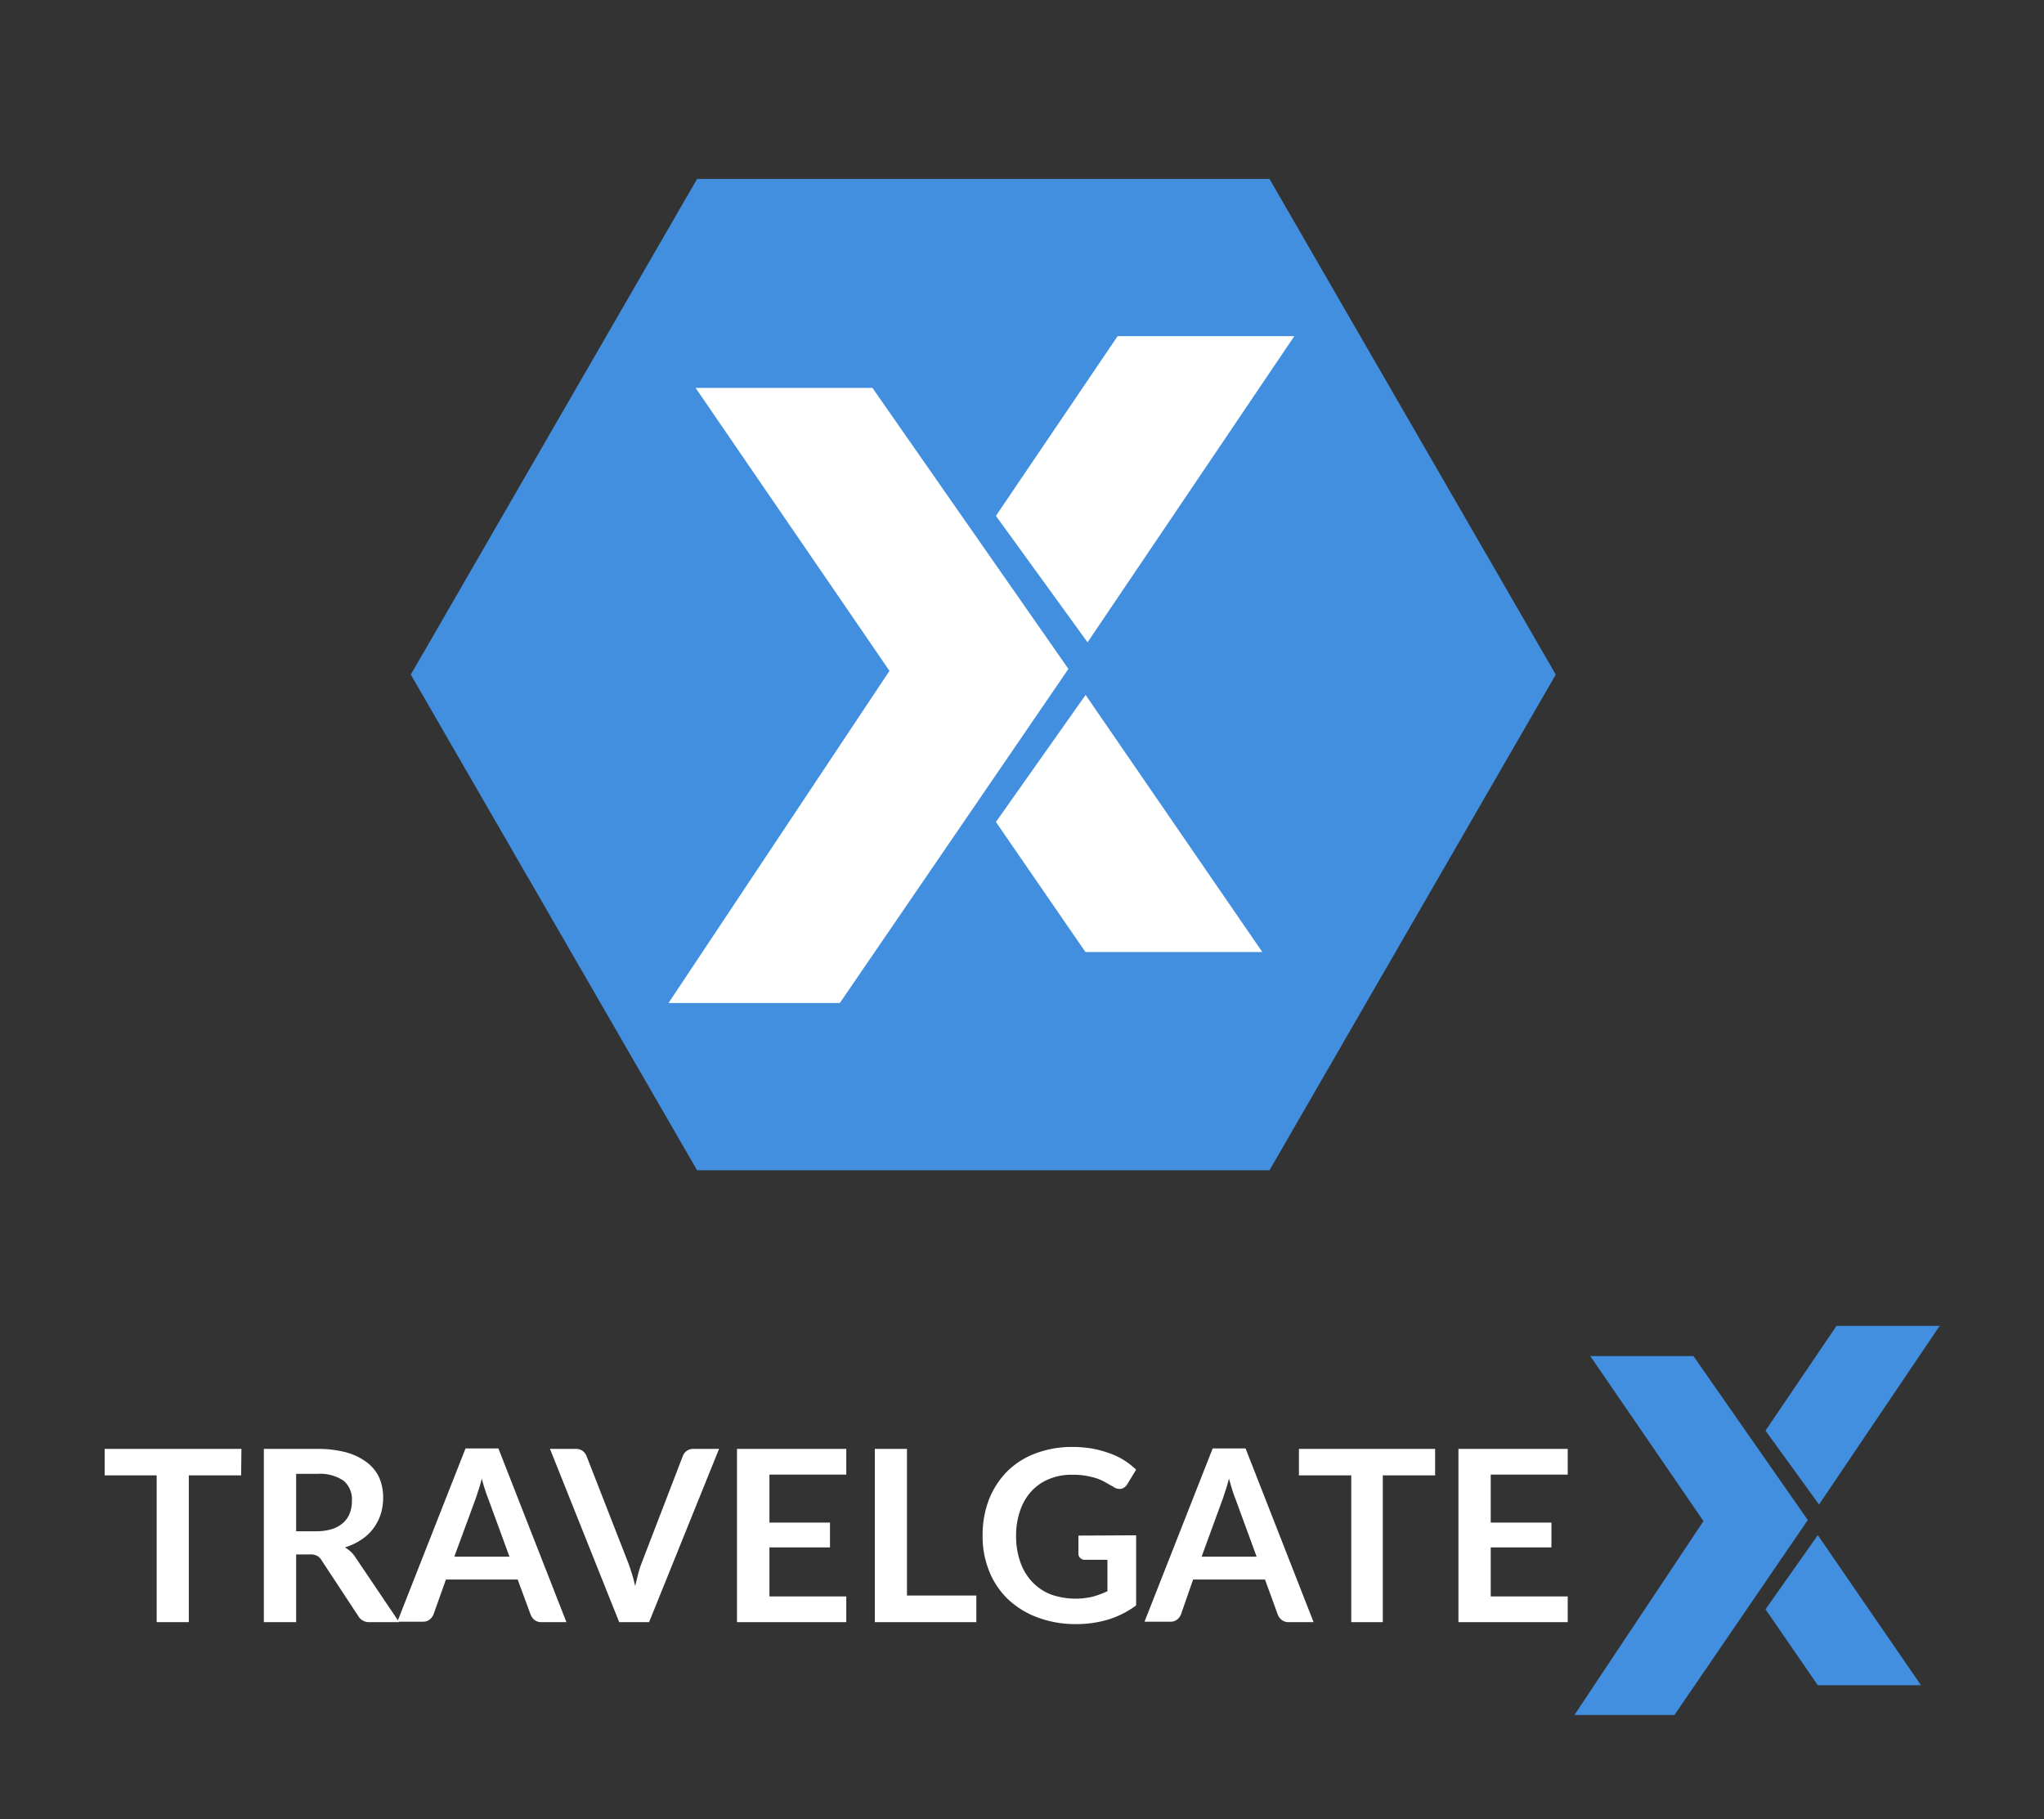 <svg id="Capa_1" data-name="Capa 1" xmlns="http://www.w3.org/2000/svg" viewBox="0 0 136.73 121.71"><rect x="0" y="0" width="136.73" height="121.71" fill="#333333" stroke="none"/><defs><style>.cls-1{fill:#418fde;}.cls-2{fill:#fff;}</style></defs><title>logos-RGB</title><polygon class="cls-1" points="84.92 11.97 46.63 11.97 27.48 45.13 46.63 78.29 84.92 78.29 104.07 45.13 84.92 11.97"/><g id="g16"><g id="g14"><g id="g12"><g id="g4"><polygon id="polyline2" class="cls-2" points="71.47 44.75 58.36 25.95 46.53 25.95 59.5 44.88 44.72 67.1 56.18 67.1 71.47 44.75"/></g><g id="g10"><polygon id="polyline6" class="cls-2" points="86.58 22.49 74.76 22.49 66.62 34.51 72.75 42.97 86.58 22.49"/><polygon id="polyline8" class="cls-2" points="72.62 46.49 84.44 63.69 72.61 63.69 66.62 54.99 72.62 46.49"/></g></g></g></g><g id="g16-2" data-name="g16"><g id="g14-2" data-name="g14"><g id="g12-2" data-name="g12"><g id="g4-2" data-name="g4"><polygon id="polyline2-2" data-name="polyline2" class="cls-1" points="120.93 101.69 113.28 90.72 106.38 90.72 113.95 101.76 105.32 114.73 112.01 114.73 120.93 101.69"/></g><g id="g10-2" data-name="g10"><polygon id="polyline6-2" data-name="polyline6" class="cls-1" points="129.75 88.7 122.85 88.7 118.1 95.71 121.68 100.65 129.75 88.7"/><polygon id="polyline8-2" data-name="polyline8" class="cls-1" points="121.6 102.7 128.5 112.74 121.6 112.74 118.1 107.66 121.6 102.7"/></g></g></g></g><g id="g38"><path id="path18" class="cls-2" d="M16.13,98.7h-3.5v9.82H10.48V98.7H7V96.93h9.15Z"/><path id="path20" class="cls-2" d="M26.7,108.52H24.75a.85.85,0,0,1-.8-.43l-2.44-3.71a.86.86,0,0,0-.3-.3,1,1,0,0,0-.48-.09h-.92v4.53H17.65V96.93h3.54a7.46,7.46,0,0,1,2,.24,4.11,4.11,0,0,1,1.39.69,2.68,2.68,0,0,1,.79,1,3.32,3.32,0,0,1,.26,1.35,3.68,3.68,0,0,1-.17,1.11,3.32,3.32,0,0,1-.5.95,3.16,3.16,0,0,1-.8.74,4.05,4.05,0,0,1-1.09.51,2.14,2.14,0,0,1,.39.28,2.08,2.08,0,0,1,.32.39Zm-5.55-6.08a3.46,3.46,0,0,0,1.07-.15,2,2,0,0,0,.74-.42,1.67,1.67,0,0,0,.44-.64,2.29,2.29,0,0,0,.14-.81A1.64,1.64,0,0,0,23,99.07a2.81,2.81,0,0,0-1.77-.47H19.81v3.84Z"/><path id="path22" class="cls-2" d="M37.89,108.52H36.22a.74.74,0,0,1-.46-.14.92.92,0,0,1-.26-.35l-.87-2.36h-4.8L29,108a.88.88,0,0,1-.25.34.71.71,0,0,1-.46.15H26.58l4.56-11.59h2.2Zm-3.81-4.38-1.41-3.85c-.07-.17-.14-.37-.22-.61s-.15-.49-.22-.76c-.07.27-.14.53-.22.76s-.14.45-.21.63l-1.41,3.83Z"/><path id="path24" class="cls-2" d="M48.1,96.93l-4.68,11.59h-2L36.79,96.93h1.73a.74.74,0,0,1,.46.14.83.83,0,0,1,.26.35L42,104.49c.09.23.17.48.26.76s.16.56.23.86c.07-.3.14-.59.21-.86s.16-.53.25-.76l2.72-7.07a.72.72,0,0,1,.25-.34.71.71,0,0,1,.46-.15Z"/><path id="path26" class="cls-2" d="M51.47,98.65v3.21h4.05v1.66H51.47v3.28h5.14v1.72H49.3V96.93h7.31v1.72Z"/><path id="path28" class="cls-2" d="M65.31,106.74v1.78H58.52V96.93h2.15v9.81Z"/><path id="path30" class="cls-2" d="M76,102.71v4.69a6.17,6.17,0,0,1-1.88.95,7.36,7.36,0,0,1-2.13.3,7.18,7.18,0,0,1-2.57-.44,5.83,5.83,0,0,1-2-1.23,5.35,5.35,0,0,1-1.25-1.87,6.18,6.18,0,0,1-.44-2.38,6.61,6.61,0,0,1,.42-2.4,5.58,5.58,0,0,1,1.21-1.88,5.29,5.29,0,0,1,1.89-1.21,6.87,6.87,0,0,1,2.5-.44,7.74,7.74,0,0,1,1.32.11,7.28,7.28,0,0,1,1.14.31,4.78,4.78,0,0,1,1,.48,5.4,5.4,0,0,1,.79.62l-.61,1a.65.65,0,0,1-.38.28.68.68,0,0,1-.51-.12l-.53-.3a3.9,3.9,0,0,0-.58-.27,6,6,0,0,0-.73-.18,5.22,5.22,0,0,0-.94-.07,3.86,3.86,0,0,0-1.55.29,3.26,3.26,0,0,0-1.18.82,3.59,3.59,0,0,0-.75,1.29,5,5,0,0,0-.27,1.68,5.15,5.15,0,0,0,.29,1.78,3.65,3.65,0,0,0,.8,1.32,3.43,3.43,0,0,0,1.24.83,5,5,0,0,0,2.78.15,6.14,6.14,0,0,0,1-.37v-2.1H72.58a.44.44,0,0,1-.32-.12.38.38,0,0,1-.12-.28v-1.22Z"/><path id="path32" class="cls-2" d="M87.87,108.52H86.2a.71.71,0,0,1-.45-.14.85.85,0,0,1-.27-.35l-.86-2.36H79.81L79,108a.79.79,0,0,1-.25.34.69.69,0,0,1-.46.15H76.56l4.56-11.59h2.2Zm-3.81-4.38-1.41-3.85c-.07-.17-.14-.37-.22-.61l-.22-.76c-.07.27-.14.53-.22.76s-.14.45-.21.63l-1.4,3.83Z"/><path id="path34" class="cls-2" d="M96,98.7h-3.5v9.82H90.39V98.7h-3.5V96.93H96Z"/><path id="path36" class="cls-2" d="M99.72,98.65v3.21h4.06v1.66H99.72v3.28h5.15v1.72H97.56V96.93h7.31v1.72Z"/></g></svg>